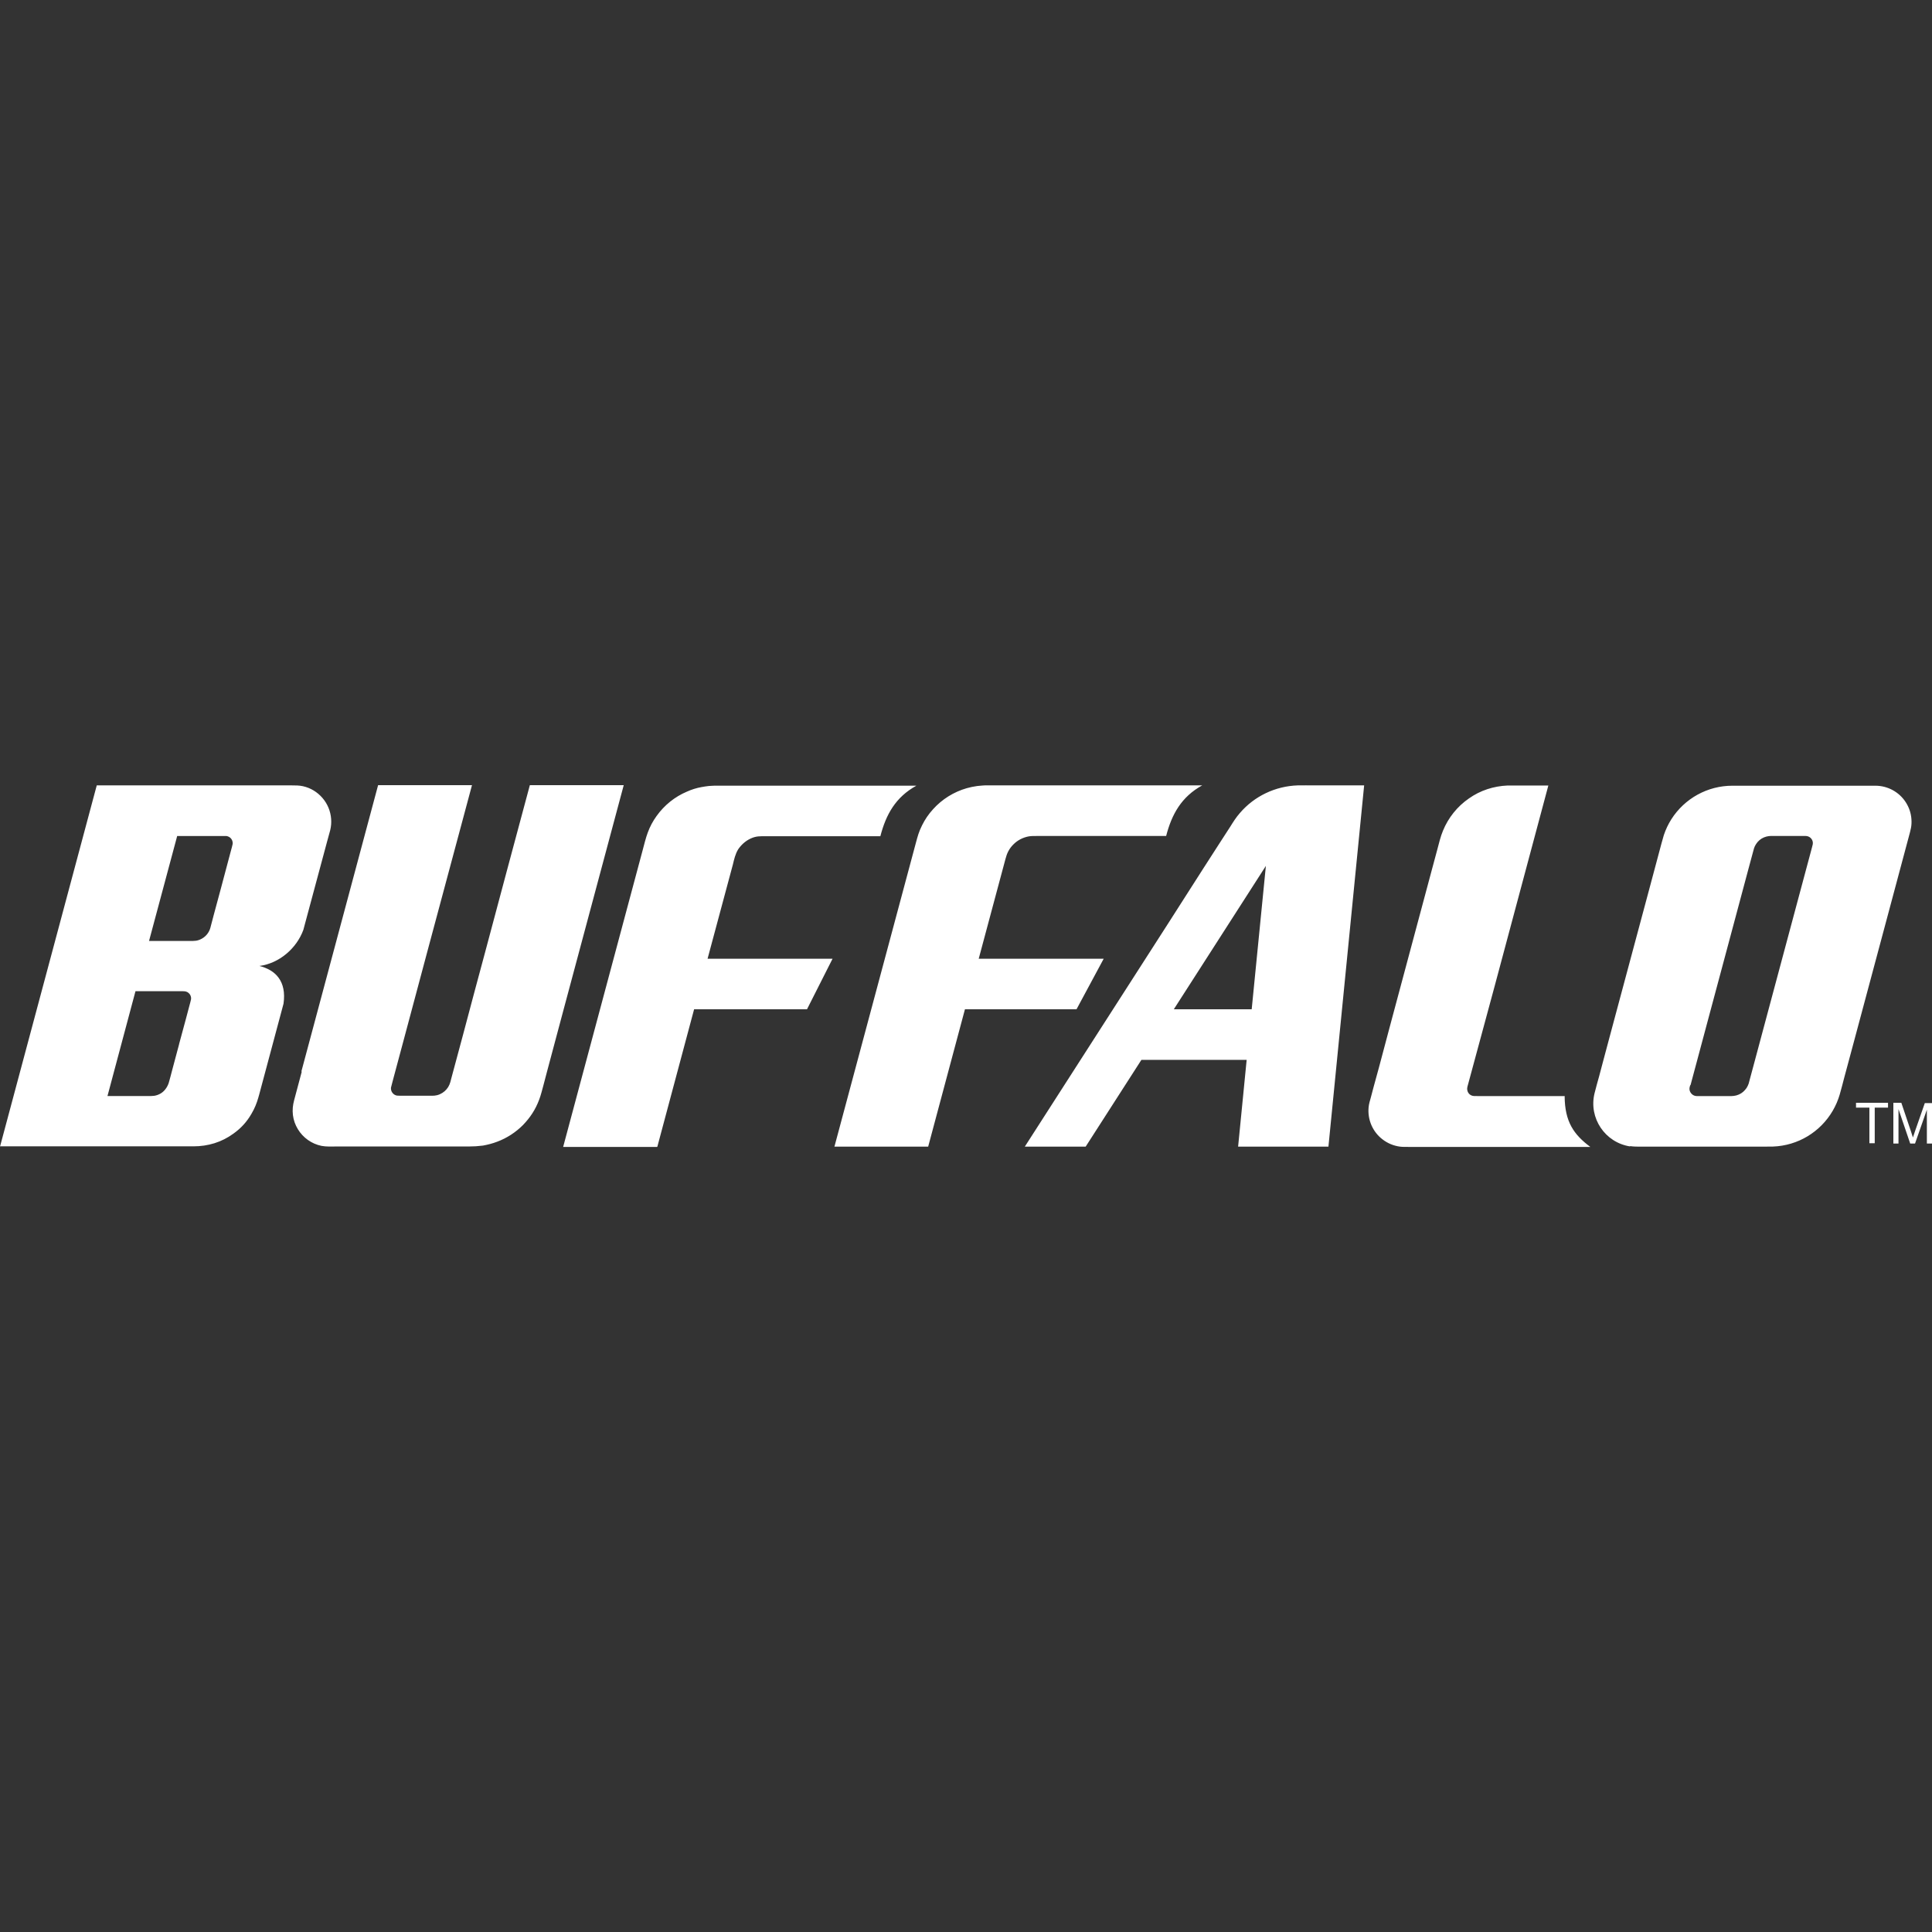 <svg viewBox="0 0 64 64" xmlns="http://www.w3.org/2000/svg" fill-rule="evenodd" clip-rule="evenodd" stroke-linejoin="round" stroke-miterlimit="1.414"><rect x="0" y="0" width="64" height="64" fill="#333333" stroke="none"/><path d="M54 37.966c.095.015.193.018.292.018h3.855c.08 0 .508 0 .587-.003.822-.03 1.568-.48 1.98-1.19.098-.17.172-.34.228-.53.053-.18.1-.37.15-.56l.304-1.13 1.227-4.58c.202-.76.407-1.52.61-2.28.058-.22.103-.35.085-.58-.014-.2-.08-.39-.19-.56-.22-.338-.598-.543-1.002-.543h-4.74c-.82 0-1.58.42-2.02 1.11-.106.168-.187.34-.25.528-.034.104-.125.453-.154.56-.1.376-.2.754-.302 1.13-.408 1.53-.82 3.056-1.23 4.585-.1.38-.203.76-.305 1.14l-.15.566c-.053.19-.107.38-.154.57-.2.82.35 1.634 1.18 1.76zm-26.363.018h3.11l1.218-4.55h3.696l.9-1.674h-4.14l.59-2.2.295-1.1c.024-.088.05-.174.093-.256.046-.087.1-.162.17-.23.137-.14.313-.23.505-.267.096-.016.186-.014.28-.014h4.276c.186-.72.506-1.297 1.194-1.676h-7.2c-.03 0-.056.003-.083.005-.056.003-.114.01-.17.016-.118.016-.234.04-.347.072-.43.124-.814.363-1.113.694-.15.164-.27.34-.367.537-.11.22-.144.36-.207.59L27.64 37.99zM0 37.984l3.205-11.967h6.46c.126 0 .25 0 .374.028.25.056.47.19.64.385.17.195.27.438.29.693.01.13 0 .252-.03.377-.03.123-.07.243-.1.365l-.79 2.938c-.224.615-.8 1.11-1.457 1.196.53.13.907.5.8 1.25l-.81 3.025-.015.05-.006.024c-.054.193-.127.373-.23.546-.155.27-.347.48-.6.66-.39.285-.843.42-1.324.42H0zm33.956 0h2.008l1.846-2.874h3.487l-.283 2.874h2.992l1.183-11.967h-1.65c-.188 0-.37-.004-.55 0-.74.024-1.44.356-1.92.92-.12.136-.217.29-.31.44l-.3.463c-.2.308-.396.616-.595.924l-1.18 1.846c-1.58 2.457-3.16 4.916-4.736 7.374zm-12.18 0l1.217-4.55h3.74l.846-1.674h-4.14l.56-2.085.28-1.042c.04-.17.08-.34.17-.492.1-.15.24-.28.41-.36.19-.09.32-.08.524-.08h3.78c.186-.72.505-1.295 1.193-1.674H23.66c-.02 0-.037 0-.06.003-.04 0-.08.004-.12.007-.08.01-.16.02-.24.036-.17.03-.327.08-.483.15-.404.17-.75.45-1.006.807-.123.17-.22.35-.293.55-.058.15-.13.433-.17.587l-2.633 9.827h3.11zm40.15-.113v-1.18h-.443v-.16h1.06v.16h-.44v1.18h-.178zm.794 0v-1.34h.264l.32.95c.03.09.05.16.064.2.015-.05.04-.12.07-.21l.324-.93H64v1.34h-.17v-1.12l-.392 1.12h-.16l-.388-1.14v1.14h-.17zM56 35.95l.042-.158c.057-.212.112-.422.17-.634l.34-1.27c.226-.845.452-1.69.68-2.536l.68-2.54.17-.63c.013-.052.027-.103.05-.152.025-.05.057-.097.093-.14.08-.09.17-.144.287-.177.108-.03.214-.02.322-.02h.98c.116 0 .214.08.236.194.01.058-.005.11-.02.163l-.042.158-.17.634c-.112.422-.226.845-.34 1.268l-.68 2.537-.68 2.538c-.056.21-.112.422-.17.632-.012.053-.026.103-.05.15-.024.053-.055.1-.093.14-.08.092-.168.146-.286.18-.11.03-.22.022-.33.022h-.98c-.12 0-.217-.09-.24-.2-.01-.06.005-.11.02-.16zm-4.163.36h-2.795c-.07 0-.143 0-.216-.003-.16-.008-.256-.158-.215-.31l.9-3.326 1.78-6.65h-1.35c-.46.02-.904.16-1.283.43-.383.264-.68.635-.857 1.066-.086.205-.133.42-.19.63l-.175.65-1.407 5.25c-.118.44-.235.878-.35 1.316l-.18.657c-.027.11-.057.22-.087.33-.03.11-.065.215-.075.33-.04.413.136.82.47 1.07.165.126.36.205.564.233.1.013.2.01.3.01h6.01c-.55-.41-.844-.837-.85-1.674zM5.932 34.595l-.23.86c-.037.14-.072.28-.113.42-.05.146-.14.272-.27.35-.16.09-.27.083-.43.083H3.56l.928-3.473H6.04c.037 0 .074 0 .11.008.04.01.07.026.1.052.057.05.087.125.08.2-.003.03-.047.188-.054.214l-.114.43-.23.85zm4.064.905l-.253.948c-.043.162-.06.318-.04.488.022.17.074.32.162.466.174.288.458.49.787.557.163.03.324.02.487.02h4.39c.16 0 .312-.01.47-.03.162-.03.32-.07.475-.13.32-.12.61-.31.85-.55.24-.25.413-.51.536-.84.058-.15.094-.308.137-.46.04-.16.083-.318.125-.475l.506-1.895 2.034-7.59h-3.11c-.495 1.843-.99 3.685-1.48 5.527-.25.923-.495 1.844-.74 2.767l-.37 1.375c-.03.113-.05.226-.114.33-.066.107-.163.19-.277.24-.13.056-.216.05-.35.05h-.893c-.03 0-.15 0-.18-.005-.125-.023-.21-.14-.196-.265.003-.02.038-.15.044-.17l.045-.17.37-1.38.74-2.768c.496-1.844.99-3.69 1.484-5.53h-3.11l-2.034 7.59c-.17.63-.336 1.262-.507 1.892zm31.938-6.816l-.47 4.75h-2.58l3.05-4.75zm-36.067-.99H7.42c.036 0 .072-.004.11.006.037.01.07.026.1.053.055.05.085.124.078.2-.003.028-.046.186-.054.213-.037.143-.076.285-.114.428-.077.285-.153.57-.228.857l-.232.86c-.037.14-.072.28-.113.43-.042.146-.138.27-.27.347-.154.09-.262.083-.43.083h-1.33l.93-3.468z" fill="#fff"/></svg>